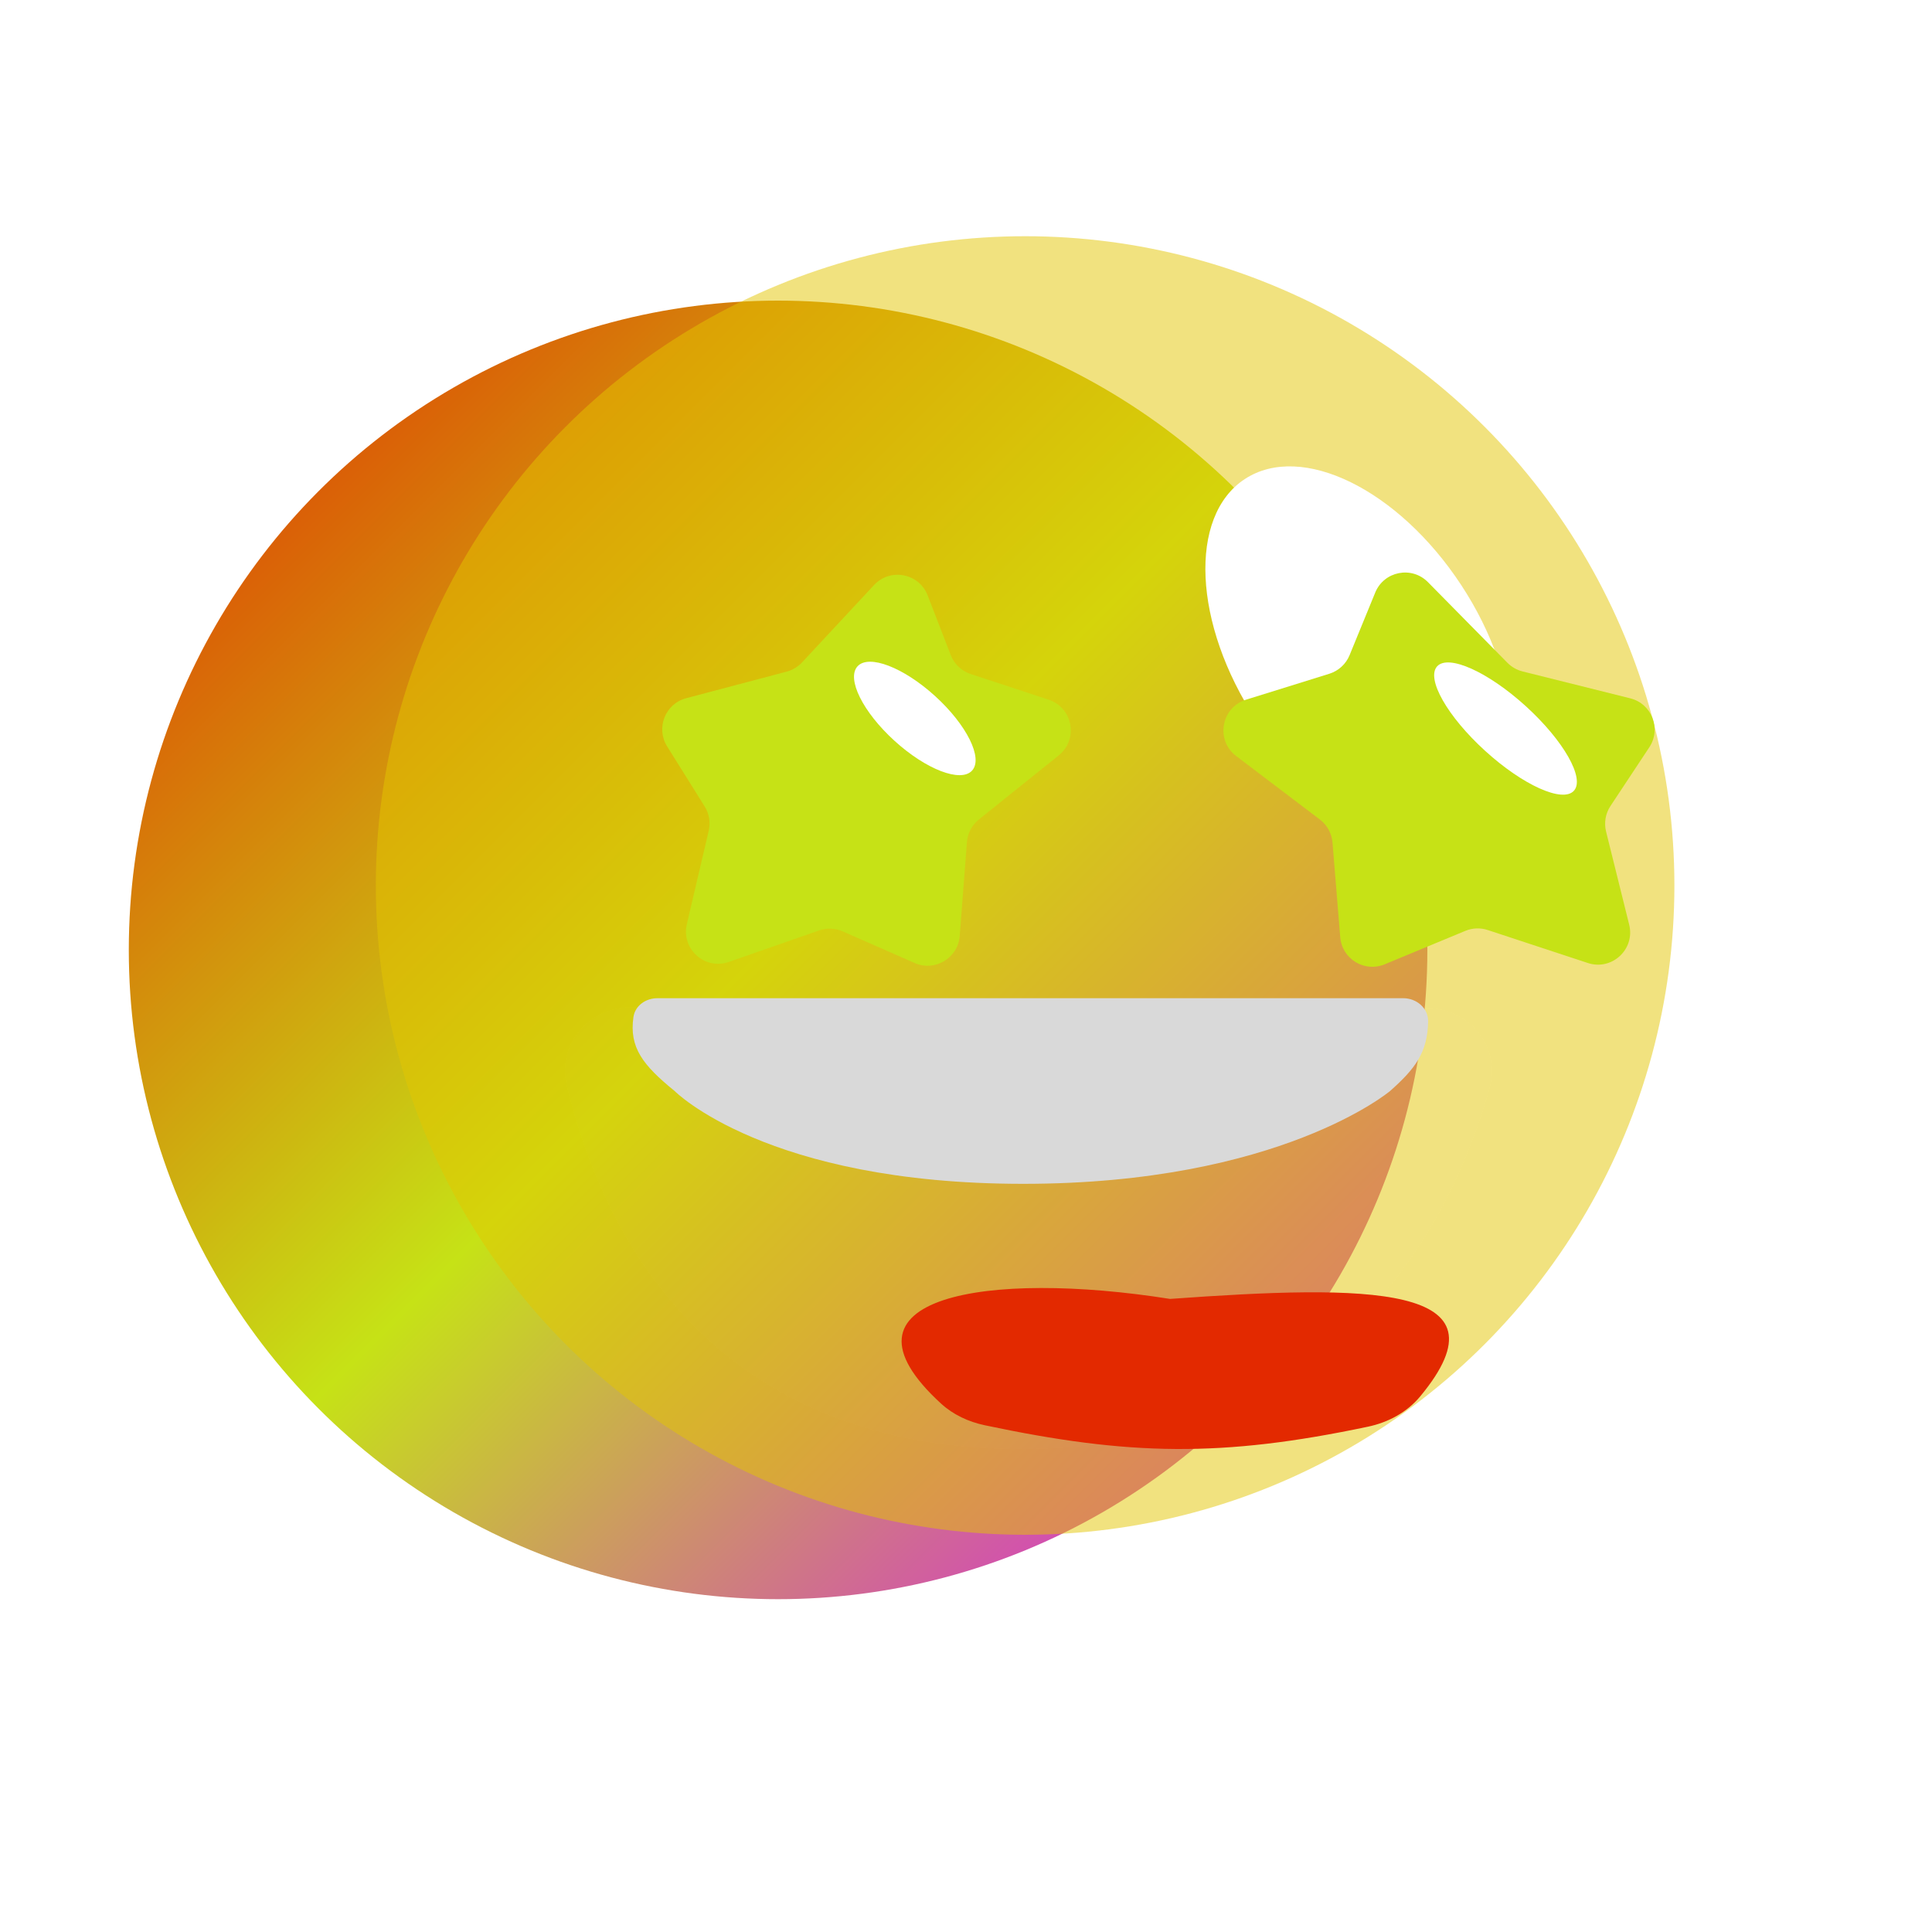 <svg width="60" height="60" viewBox="0 0 60 60" fill="none" xmlns="http://www.w3.org/2000/svg">
<g clip-path="url(#clip0_1996_23844)">
<g filter="url(#filter0_ii_1996_23844)">
<circle cx="24.164" cy="29.5" r="20.164" fill="url(#paint0_linear_1996_23844)"/>
</g>
<g filter="url(#filter1_d_1996_23844)">
<g filter="url(#filter2_bii_1996_23844)">
<circle cx="35.836" cy="29.5" r="20.164" fill="#E4C600" fill-opacity="0.5"/>
</g>
<g filter="url(#filter3_ii_1996_23844)">
<path d="M35.709 47C45.625 47 49.081 39.928 50.25 35.837C50.668 34.374 49.446 33.106 47.941 33.331C43.512 33.991 39.827 35.167 35.709 35.154C31.784 35.141 28.228 33.946 23.928 33.308C22.469 33.091 21.264 34.295 21.607 35.731C22.577 39.805 25.707 47 35.709 47Z" fill="white" fill-opacity="0.01"/>
</g>
<g filter="url(#filter4_ii_1996_23844)">
<path d="M24.951 35.882C23.971 35.084 23.535 34.535 23.672 33.586C23.723 33.231 24.055 33 24.415 33H47.579C47.996 33 48.361 33.312 48.352 33.728C48.333 34.688 47.948 35.193 47.17 35.882C47.17 35.882 43.752 38.765 35.776 38.765C27.799 38.765 24.951 35.882 24.951 35.882Z" fill="#D9D9D9"/>
</g>
<g filter="url(#filter5_f_1996_23844)">
<ellipse cx="46.194" cy="22.265" rx="3.813" ry="6.444" transform="rotate(-33.266 46.194 22.265)" fill="white"/>
</g>
</g>
<g filter="url(#filter6_ii_1996_23844)">
<path d="M24.431 20.858L21.311 21.683C20.66 21.855 20.361 22.608 20.718 23.18L21.884 25.045C22.025 25.271 22.07 25.544 22.009 25.803L21.33 28.702C21.15 29.47 21.888 30.134 22.633 29.874L25.437 28.896C25.676 28.813 25.937 28.823 26.169 28.924L28.405 29.907C29.036 30.184 29.752 29.755 29.805 29.068L30.029 26.153C30.05 25.877 30.184 25.623 30.4 25.45L32.88 23.459C33.498 22.963 33.32 21.978 32.567 21.73L30.145 20.932C29.861 20.838 29.634 20.622 29.526 20.343L28.809 18.49C28.543 17.801 27.647 17.629 27.144 18.169L24.908 20.572C24.779 20.71 24.614 20.809 24.431 20.858Z" fill="#C6E216"/>
</g>
<g filter="url(#filter7_ii_1996_23844)">
<path d="M47.285 20.852L50.628 21.687C51.298 21.854 51.601 22.633 51.22 23.209L50.014 25.032C49.86 25.265 49.811 25.552 49.878 25.824L50.596 28.717C50.785 29.48 50.059 30.153 49.312 29.907L46.203 28.883C45.975 28.808 45.728 28.817 45.507 28.909L43.002 29.948C42.375 30.208 41.677 29.781 41.622 29.105L41.382 26.166C41.359 25.883 41.216 25.623 40.99 25.451L38.391 23.48C37.742 22.989 37.921 21.971 38.698 21.729L41.284 20.924C41.568 20.835 41.799 20.624 41.912 20.348L42.709 18.402C42.981 17.738 43.843 17.568 44.346 18.079L46.815 20.584C46.944 20.714 47.106 20.807 47.285 20.852Z" fill="#C6E216"/>
</g>
<g filter="url(#filter8_f_1996_23844)">
<ellipse cx="46.755" cy="22.626" rx="0.938" ry="2.871" transform="rotate(-47.701 46.755 22.626)" fill="white"/>
</g>
<g filter="url(#filter9_f_1996_23844)">
<ellipse cx="28.41" cy="22.312" rx="0.938" ry="2.405" transform="rotate(-47.701 28.41 22.312)" fill="white"/>
</g>
<g filter="url(#filter10_ii_1996_23844)">
<path d="M42.479 44.308C37.944 45.264 35.066 45.212 30.576 44.261C30.081 44.156 29.604 43.936 29.23 43.594C25.578 40.256 30.688 39.443 36.337 40.339C42.451 39.898 47.001 39.871 44.107 43.365C43.696 43.861 43.11 44.176 42.479 44.308Z" fill="#E32900"/>
</g>
</g>
<defs>
<filter id="filter0_ii_1996_23844" x="3.057" y="8.393" width="42.214" height="42.214" filterUnits="userSpaceOnUse" color-interpolation-filters="sRGB">
<feFlood flood-opacity="0" result="BackgroundImageFix"/>
<feBlend mode="normal" in="SourceGraphic" in2="BackgroundImageFix" result="shape"/>
<feColorMatrix in="SourceAlpha" type="matrix" values="0 0 0 0 0 0 0 0 0 0 0 0 0 0 0 0 0 0 127 0" result="hardAlpha"/>
<feOffset dx="0.943" dy="-0.943"/>
<feGaussianBlur stdDeviation="0.943"/>
<feComposite in2="hardAlpha" operator="arithmetic" k2="-1" k3="1"/>
<feColorMatrix type="matrix" values="0 0 0 0 0 0 0 0 0 0 0 0 0 0 0 0 0 0 0.32 0"/>
<feBlend mode="normal" in2="shape" result="effect1_innerShadow_1996_23844"/>
<feColorMatrix in="SourceAlpha" type="matrix" values="0 0 0 0 0 0 0 0 0 0 0 0 0 0 0 0 0 0 127 0" result="hardAlpha"/>
<feOffset dx="-0.943" dy="0.943"/>
<feGaussianBlur stdDeviation="0.943"/>
<feComposite in2="hardAlpha" operator="arithmetic" k2="-1" k3="1"/>
<feColorMatrix type="matrix" values="0 0 0 0 1 0 0 0 0 1 0 0 0 0 1 0 0 0 0.5 0"/>
<feBlend mode="normal" in2="effect1_innerShadow_1996_23844" result="effect2_innerShadow_1996_23844"/>
</filter>
<filter id="filter1_d_1996_23844" x="-2.327" y="-6.664" width="68.327" height="68.328" filterUnits="userSpaceOnUse" color-interpolation-filters="sRGB">
<feFlood flood-opacity="0" result="BackgroundImageFix"/>
<feColorMatrix in="SourceAlpha" type="matrix" values="0 0 0 0 0 0 0 0 0 0 0 0 0 0 0 0 0 0 127 0" result="hardAlpha"/>
<feOffset dx="-4" dy="-2"/>
<feGaussianBlur stdDeviation="7"/>
<feComposite in2="hardAlpha" operator="out"/>
<feColorMatrix type="matrix" values="0 0 0 0 0 0 0 0 0 0 0 0 0 0 0 0 0 0 0.2 0"/>
<!--<feBlend mode="normal" in2="BackgroundImageFix" result="effect1_dropShadow_1996_23844"/>-->
<feBlend mode="normal" in="SourceGraphic" in2="effect1_dropShadow_1996_23844" result="shape"/>
</filter>
<filter id="filter2_bii_1996_23844" x="11.673" y="2.797" width="48.327" height="53.407" filterUnits="userSpaceOnUse" color-interpolation-filters="sRGB">
<feFlood flood-opacity="0" result="BackgroundImageFix"/>
<feGaussianBlur in="BackgroundImageFix" stdDeviation="2"/>
<feComposite in2="SourceAlpha" operator="in" result="effect1_backgroundBlur_1996_23844"/>
<feBlend mode="normal" in="SourceGraphic" in2="effect1_backgroundBlur_1996_23844" result="shape"/>
<feColorMatrix in="SourceAlpha" type="matrix" values="0 0 0 0 0 0 0 0 0 0 0 0 0 0 0 0 0 0 127 0" result="hardAlpha"/>
<feOffset dy="6.54"/>
<feGaussianBlur stdDeviation="6.54"/>
<feComposite in2="hardAlpha" operator="arithmetic" k2="-1" k3="1"/>
<feColorMatrix type="matrix" values="0 0 0 0 1 0 0 0 0 1 0 0 0 0 1 0 0 0 0.32 0"/>
<feBlend mode="normal" in2="shape" result="effect2_innerShadow_1996_23844"/>
<feColorMatrix in="SourceAlpha" type="matrix" values="0 0 0 0 0 0 0 0 0 0 0 0 0 0 0 0 0 0 127 0" result="hardAlpha"/>
<feOffset dy="-6.54"/>
<feGaussianBlur stdDeviation="6.54"/>
<feComposite in2="hardAlpha" operator="arithmetic" k2="-1" k3="1"/>
<feColorMatrix type="matrix" values="0 0 0 0 0 0 0 0 0 0 0 0 0 0 0 0 0 0 0.24 0"/>
<feBlend mode="normal" in2="effect2_innerShadow_1996_23844" result="effect3_innerShadow_1996_23844"/>
</filter>
<filter id="filter3_ii_1996_23844" x="20.548" y="32.282" width="30.785" height="15.718" filterUnits="userSpaceOnUse" color-interpolation-filters="sRGB">
<feFlood flood-opacity="0" result="BackgroundImageFix"/>
<feBlend mode="normal" in="SourceGraphic" in2="BackgroundImageFix" result="shape"/>
<feColorMatrix in="SourceAlpha" type="matrix" values="0 0 0 0 0 0 0 0 0 0 0 0 0 0 0 0 0 0 127 0" result="hardAlpha"/>
<feOffset dx="-1" dy="1"/>
<feGaussianBlur stdDeviation="1"/>
<feComposite in2="hardAlpha" operator="arithmetic" k2="-1" k3="1"/>
<feColorMatrix type="matrix" values="0 0 0 0 0 0 0 0 0 0 0 0 0 0 0 0 0 0 0.32 0"/>
<feBlend mode="normal" in2="shape" result="effect1_innerShadow_1996_23844"/>
<feColorMatrix in="SourceAlpha" type="matrix" values="0 0 0 0 0 0 0 0 0 0 0 0 0 0 0 0 0 0 127 0" result="hardAlpha"/>
<feOffset dx="1" dy="-1"/>
<feGaussianBlur stdDeviation="1"/>
<feComposite in2="hardAlpha" operator="arithmetic" k2="-1" k3="1"/>
<feColorMatrix type="matrix" values="0 0 0 0 1 0 0 0 0 1 0 0 0 0 1 0 0 0 0.5 0"/>
<feBlend mode="normal" in2="effect1_innerShadow_1996_23844" result="effect2_innerShadow_1996_23844"/>
</filter>
<filter id="filter4_ii_1996_23844" x="22.823" y="32.176" width="26.352" height="7.412" filterUnits="userSpaceOnUse" color-interpolation-filters="sRGB">
<feFlood flood-opacity="0" result="BackgroundImageFix"/>
<feBlend mode="normal" in="SourceGraphic" in2="BackgroundImageFix" result="shape"/>
<feColorMatrix in="SourceAlpha" type="matrix" values="0 0 0 0 0 0 0 0 0 0 0 0 0 0 0 0 0 0 127 0" result="hardAlpha"/>
<feOffset dx="0.824" dy="-0.824"/>
<feGaussianBlur stdDeviation="0.824"/>
<feComposite in2="hardAlpha" operator="arithmetic" k2="-1" k3="1"/>
<feColorMatrix type="matrix" values="0 0 0 0 0 0 0 0 0 0 0 0 0 0 0 0 0 0 0.32 0"/>
<feBlend mode="normal" in2="shape" result="effect1_innerShadow_1996_23844"/>
<feColorMatrix in="SourceAlpha" type="matrix" values="0 0 0 0 0 0 0 0 0 0 0 0 0 0 0 0 0 0 127 0" result="hardAlpha"/>
<feOffset dx="-0.824" dy="0.824"/>
<feGaussianBlur stdDeviation="0.824"/>
<feComposite in2="hardAlpha" operator="arithmetic" k2="-1" k3="1"/>
<feColorMatrix type="matrix" values="0 0 0 0 1 0 0 0 0 1 0 0 0 0 1 0 0 0 0.5 0"/>
<feBlend mode="normal" in2="effect1_innerShadow_1996_23844" result="effect2_innerShadow_1996_23844"/>
</filter>
<filter id="filter5_f_1996_23844" x="35.775" y="10.825" width="20.838" height="22.88" filterUnits="userSpaceOnUse" color-interpolation-filters="sRGB">
<feFlood flood-opacity="0" result="BackgroundImageFix"/>
<feBlend mode="normal" in="SourceGraphic" in2="BackgroundImageFix" result="shape"/>
<feGaussianBlur stdDeviation="2.83" result="effect1_foregroundBlur_1996_23844"/>
</filter>
<filter id="filter6_ii_1996_23844" x="18.566" y="15.85" width="16.688" height="16.142" filterUnits="userSpaceOnUse" color-interpolation-filters="sRGB">
<feFlood flood-opacity="0" result="BackgroundImageFix"/>
<feBlend mode="normal" in="SourceGraphic" in2="BackgroundImageFix" result="shape"/>
<feColorMatrix in="SourceAlpha" type="matrix" values="0 0 0 0 0 0 0 0 0 0 0 0 0 0 0 0 0 0 127 0" result="hardAlpha"/>
<feOffset dx="2" dy="-2"/>
<feGaussianBlur stdDeviation="2"/>
<feComposite in2="hardAlpha" operator="arithmetic" k2="-1" k3="1"/>
<feColorMatrix type="matrix" values="0 0 0 0 0 0 0 0 0 0 0 0 0 0 0 0 0 0 0.4 0"/>
<feBlend mode="normal" in2="shape" result="effect1_innerShadow_1996_23844"/>
<feColorMatrix in="SourceAlpha" type="matrix" values="0 0 0 0 0 0 0 0 0 0 0 0 0 0 0 0 0 0 127 0" result="hardAlpha"/>
<feOffset dx="-2" dy="2"/>
<feGaussianBlur stdDeviation="2"/>
<feComposite in2="hardAlpha" operator="arithmetic" k2="-1" k3="1"/>
<feColorMatrix type="matrix" values="0 0 0 0 1 0 0 0 0 1 0 0 0 0 1 0 0 0 0.6 0"/>
<feBlend mode="normal" in2="effect1_innerShadow_1996_23844" result="effect2_innerShadow_1996_23844"/>
</filter>
<filter id="filter7_ii_1996_23844" x="35.995" y="15.781" width="17.392" height="16.244" filterUnits="userSpaceOnUse" color-interpolation-filters="sRGB">
<feFlood flood-opacity="0" result="BackgroundImageFix"/>
<feBlend mode="normal" in="SourceGraphic" in2="BackgroundImageFix" result="shape"/>
<feColorMatrix in="SourceAlpha" type="matrix" values="0 0 0 0 0 0 0 0 0 0 0 0 0 0 0 0 0 0 127 0" result="hardAlpha"/>
<feOffset dx="2" dy="-2"/>
<feGaussianBlur stdDeviation="2"/>
<feComposite in2="hardAlpha" operator="arithmetic" k2="-1" k3="1"/>
<feColorMatrix type="matrix" values="0 0 0 0 0 0 0 0 0 0 0 0 0 0 0 0 0 0 0.4 0"/>
<feBlend mode="normal" in2="shape" result="effect1_innerShadow_1996_23844"/>
<feColorMatrix in="SourceAlpha" type="matrix" values="0 0 0 0 0 0 0 0 0 0 0 0 0 0 0 0 0 0 127 0" result="hardAlpha"/>
<feOffset dx="-2" dy="2"/>
<feGaussianBlur stdDeviation="2"/>
<feComposite in2="hardAlpha" operator="arithmetic" k2="-1" k3="1"/>
<feColorMatrix type="matrix" values="0 0 0 0 1 0 0 0 0 1 0 0 0 0 1 0 0 0 0.6 0"/>
<feBlend mode="normal" in2="effect1_innerShadow_1996_23844" result="effect2_innerShadow_1996_23844"/>
</filter>
<filter id="filter8_f_1996_23844" x="42.539" y="18.573" width="8.432" height="8.107" filterUnits="userSpaceOnUse" color-interpolation-filters="sRGB">
<feFlood flood-opacity="0" result="BackgroundImageFix"/>
<feBlend mode="normal" in="SourceGraphic" in2="BackgroundImageFix" result="shape"/>
<feGaussianBlur stdDeviation="1" result="effect1_foregroundBlur_1996_23844"/>
</filter>
<filter id="filter9_f_1996_23844" x="24.522" y="18.551" width="7.776" height="7.522" filterUnits="userSpaceOnUse" color-interpolation-filters="sRGB">
<feFlood flood-opacity="0" result="BackgroundImageFix"/>
<feBlend mode="normal" in="SourceGraphic" in2="BackgroundImageFix" result="shape"/>
<feGaussianBlur stdDeviation="1" result="effect1_foregroundBlur_1996_23844"/>
</filter>
<filter id="filter10_ii_1996_23844" x="26" y="38" width="21" height="9" filterUnits="userSpaceOnUse" color-interpolation-filters="sRGB">
<feFlood flood-opacity="0" result="BackgroundImageFix"/>
<feBlend mode="normal" in="SourceGraphic" in2="BackgroundImageFix" result="shape"/>
<feColorMatrix in="SourceAlpha" type="matrix" values="0 0 0 0 0 0 0 0 0 0 0 0 0 0 0 0 0 0 127 0" result="hardAlpha"/>
<feOffset dx="2" dy="-2"/>
<feGaussianBlur stdDeviation="1.5"/>
<feComposite in2="hardAlpha" operator="arithmetic" k2="-1" k3="1"/>
<feColorMatrix type="matrix" values="0 0 0 0 0 0 0 0 0 0 0 0 0 0 0 0 0 0 0.4 0"/>
<feBlend mode="normal" in2="shape" result="effect1_innerShadow_1996_23844"/>
<feColorMatrix in="SourceAlpha" type="matrix" values="0 0 0 0 0 0 0 0 0 0 0 0 0 0 0 0 0 0 127 0" result="hardAlpha"/>
<feOffset dx="-2" dy="2"/>
<feGaussianBlur stdDeviation="1.5"/>
<feComposite in2="hardAlpha" operator="arithmetic" k2="-1" k3="1"/>
<feColorMatrix type="matrix" values="0 0 0 0 1 0 0 0 0 1 0 0 0 0 1 0 0 0 0.6 0"/>
<feBlend mode="normal" in2="effect1_innerShadow_1996_23844" result="effect2_innerShadow_1996_23844"/>
</filter>
<linearGradient id="paint0_linear_1996_23844" x1="4" y1="9.336" x2="44.327" y2="49.664" gradientUnits="userSpaceOnUse">
<stop stop-color="#E32900"/>
<stop offset="0.495" stop-color="#C6E216"/>
<stop offset="1" stop-color="#D808FA"/>
</linearGradient>
<clipPath id="clip0_1996_23844">
<rect width="60" height="60" fill="white"/>
</clipPath>
</defs>
</svg>

